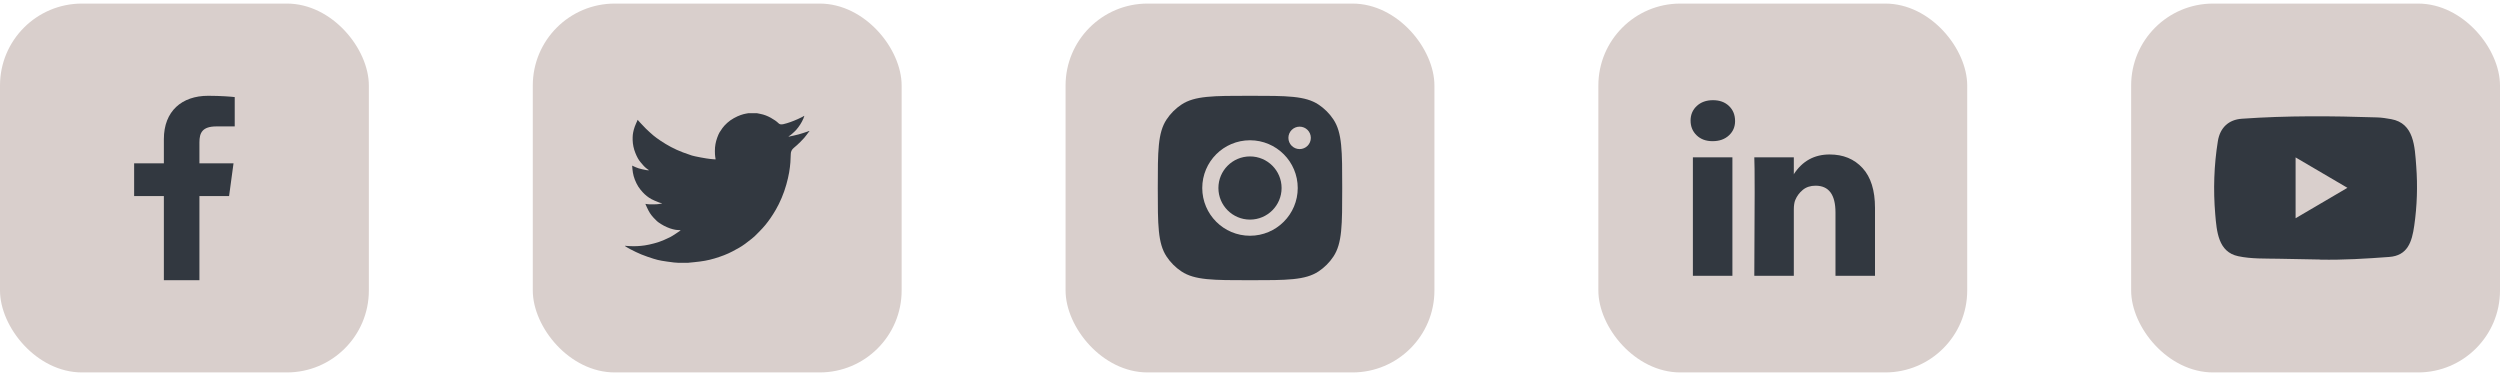 <svg width="244" height="37" viewBox="0 0 244 37" fill="none" xmlns="http://www.w3.org/2000/svg">
<rect y="0.349" width="36" height="36" rx="8" fill="#D9CFCC"/>
<path d="M19.464 27.349V19.139H22.358L22.792 15.939H19.464V13.896C19.464 12.97 19.734 12.338 21.129 12.338L22.909 12.337V9.475C22.601 9.437 21.545 9.349 20.316 9.349C17.75 9.349 15.993 10.841 15.993 13.579V15.939H13.091V19.139H15.993V27.349H19.464V27.349Z" fill="#323840"/>
<rect x="52" y="0.349" width="36" height="36" rx="8" fill="#D9CFCC"/>
<path d="M73.027 11.051V11.047H73.871L74.179 11.109C74.385 11.149 74.572 11.201 74.739 11.266C74.907 11.331 75.069 11.407 75.226 11.493C75.383 11.579 75.525 11.668 75.653 11.757C75.78 11.846 75.893 11.94 75.994 12.039C76.094 12.14 76.249 12.166 76.46 12.117C76.671 12.069 76.898 12.001 77.142 11.915C77.385 11.828 77.626 11.731 77.864 11.623C78.102 11.515 78.247 11.446 78.299 11.417C78.35 11.387 78.377 11.37 78.38 11.368L78.383 11.363L78.4 11.355L78.416 11.347L78.432 11.339L78.448 11.331L78.451 11.326L78.456 11.323L78.461 11.32L78.464 11.315L78.481 11.31L78.497 11.307L78.494 11.331L78.489 11.355L78.481 11.38L78.472 11.404L78.464 11.42L78.456 11.436L78.448 11.461C78.443 11.477 78.437 11.498 78.432 11.525C78.427 11.553 78.375 11.661 78.278 11.85C78.18 12.039 78.059 12.231 77.912 12.425C77.766 12.62 77.635 12.767 77.52 12.866C77.403 12.966 77.326 13.037 77.288 13.077C77.25 13.118 77.204 13.155 77.15 13.19L77.069 13.244L77.052 13.252L77.036 13.26L77.033 13.265L77.028 13.268L77.023 13.271L77.02 13.276L77.004 13.284L76.987 13.292L76.984 13.297L76.979 13.3L76.974 13.304L76.971 13.308L76.968 13.313L76.963 13.316L76.958 13.32L76.955 13.325H77.036L77.49 13.227C77.793 13.163 78.083 13.084 78.359 12.992L78.797 12.847L78.846 12.83L78.87 12.822L78.886 12.814L78.903 12.806L78.919 12.798L78.935 12.79L78.968 12.785L79 12.782V12.814L78.992 12.817L78.984 12.822L78.981 12.827L78.976 12.83L78.971 12.834L78.968 12.838L78.964 12.843L78.959 12.847L78.955 12.85L78.951 12.855L78.948 12.86L78.943 12.863L78.935 12.879L78.927 12.895L78.922 12.898C78.92 12.902 78.851 12.993 78.716 13.174C78.581 13.355 78.508 13.447 78.497 13.449C78.486 13.453 78.471 13.469 78.451 13.498C78.433 13.528 78.318 13.649 78.107 13.86C77.896 14.07 77.69 14.258 77.487 14.422C77.284 14.587 77.181 14.79 77.179 15.031C77.176 15.271 77.163 15.543 77.142 15.845C77.12 16.148 77.079 16.474 77.02 16.826C76.96 17.177 76.868 17.574 76.744 18.017C76.62 18.46 76.468 18.892 76.289 19.314C76.111 19.735 75.924 20.113 75.73 20.448C75.535 20.783 75.356 21.067 75.194 21.299C75.032 21.532 74.867 21.75 74.699 21.956C74.531 22.161 74.319 22.392 74.063 22.649C73.805 22.905 73.664 23.046 73.641 23.071C73.616 23.095 73.51 23.183 73.323 23.337C73.136 23.491 72.936 23.646 72.722 23.8C72.509 23.954 72.313 24.082 72.134 24.184C71.956 24.287 71.74 24.404 71.488 24.536C71.237 24.669 70.966 24.792 70.674 24.906C70.381 25.019 70.073 25.124 69.748 25.222C69.424 25.319 69.11 25.395 68.807 25.448C68.504 25.503 68.16 25.549 67.776 25.586L67.2 25.643V25.651H66.145V25.643L66.007 25.635C65.915 25.63 65.84 25.624 65.78 25.619C65.721 25.613 65.496 25.584 65.106 25.53C64.717 25.476 64.411 25.422 64.189 25.367C63.968 25.314 63.638 25.211 63.199 25.059C62.761 24.908 62.386 24.755 62.075 24.601C61.764 24.447 61.569 24.35 61.49 24.309C61.412 24.269 61.325 24.219 61.227 24.16L61.081 24.071L61.078 24.066L61.073 24.063L61.068 24.059L61.065 24.055L61.049 24.047L61.032 24.038L61.029 24.034L61.024 24.03L61.02 24.027L61.016 24.022L61.013 24.017L61.008 24.014H61V23.982L61.016 23.985L61.032 23.99L61.105 23.998C61.154 24.003 61.287 24.011 61.503 24.022C61.72 24.033 61.95 24.033 62.193 24.022C62.436 24.011 62.685 23.987 62.94 23.949C63.194 23.911 63.494 23.847 63.84 23.755C64.187 23.663 64.505 23.554 64.795 23.427C65.084 23.3 65.289 23.205 65.412 23.142C65.533 23.081 65.718 22.966 65.967 22.799L66.34 22.547L66.343 22.542L66.348 22.539L66.353 22.536L66.356 22.531L66.359 22.526L66.364 22.523L66.369 22.52L66.372 22.515L66.389 22.51L66.405 22.507L66.408 22.491L66.413 22.474L66.418 22.471L66.421 22.466L66.291 22.458C66.205 22.453 66.121 22.447 66.04 22.442C65.959 22.436 65.831 22.412 65.658 22.369C65.485 22.326 65.299 22.261 65.098 22.174C64.898 22.088 64.703 21.985 64.514 21.866C64.325 21.748 64.188 21.649 64.103 21.57C64.02 21.492 63.912 21.382 63.779 21.239C63.647 21.096 63.532 20.948 63.435 20.797C63.337 20.645 63.244 20.471 63.156 20.273L63.021 19.978L63.013 19.954L63.005 19.93L63 19.913L62.996 19.897L63.021 19.9L63.045 19.905L63.224 19.93C63.343 19.946 63.529 19.951 63.784 19.946C64.038 19.94 64.214 19.93 64.311 19.913C64.409 19.897 64.468 19.886 64.49 19.881L64.522 19.873L64.563 19.865L64.603 19.857L64.606 19.852L64.611 19.849L64.616 19.845L64.62 19.84L64.587 19.832L64.555 19.824L64.522 19.816L64.49 19.808L64.457 19.8C64.436 19.794 64.398 19.784 64.344 19.767C64.29 19.751 64.143 19.692 63.905 19.589C63.667 19.486 63.478 19.387 63.337 19.289C63.196 19.192 63.062 19.085 62.935 18.97C62.808 18.853 62.669 18.703 62.518 18.519C62.366 18.336 62.231 18.122 62.112 17.879C61.993 17.636 61.904 17.404 61.844 17.182C61.785 16.962 61.746 16.737 61.727 16.51L61.698 16.169L61.714 16.172L61.73 16.177L61.747 16.185L61.763 16.194L61.779 16.202L61.795 16.21L62.047 16.323C62.215 16.399 62.423 16.464 62.672 16.518C62.921 16.572 63.069 16.601 63.118 16.607L63.191 16.615H63.337L63.334 16.61L63.329 16.607L63.324 16.604L63.321 16.599L63.318 16.594L63.313 16.591L63.308 16.587L63.305 16.582L63.288 16.574L63.272 16.566L63.269 16.561L63.264 16.558L63.259 16.555L63.256 16.55L63.24 16.542L63.224 16.534L63.22 16.529C63.217 16.527 63.171 16.492 63.081 16.425C62.992 16.357 62.899 16.269 62.802 16.161C62.704 16.053 62.607 15.94 62.51 15.821C62.412 15.702 62.325 15.574 62.25 15.44C62.174 15.305 62.094 15.133 62.01 14.924C61.926 14.717 61.863 14.508 61.82 14.297C61.776 14.086 61.752 13.878 61.747 13.673C61.741 13.468 61.747 13.292 61.763 13.146C61.779 13.001 61.812 12.836 61.86 12.652C61.909 12.468 61.979 12.274 62.071 12.069L62.209 11.761L62.217 11.736L62.225 11.712L62.23 11.709L62.233 11.704L62.237 11.699L62.242 11.696L62.246 11.699L62.25 11.704L62.253 11.709L62.258 11.712L62.263 11.715L62.266 11.72L62.269 11.725L62.274 11.728L62.282 11.744L62.29 11.761L62.295 11.764L62.298 11.769L62.518 12.012C62.664 12.174 62.837 12.355 63.037 12.555C63.237 12.755 63.348 12.858 63.37 12.866C63.391 12.875 63.418 12.899 63.451 12.941C63.483 12.98 63.592 13.076 63.776 13.227C63.959 13.379 64.2 13.554 64.498 13.754C64.795 13.954 65.125 14.151 65.488 14.346C65.85 14.54 66.24 14.716 66.656 14.873C67.073 15.029 67.365 15.132 67.533 15.181C67.701 15.229 67.987 15.291 68.393 15.367C68.799 15.443 69.105 15.491 69.31 15.513C69.516 15.534 69.656 15.547 69.732 15.55L69.846 15.553L69.843 15.529L69.838 15.505L69.805 15.302C69.784 15.167 69.773 14.978 69.773 14.735C69.773 14.492 69.792 14.267 69.83 14.062C69.868 13.857 69.924 13.649 70 13.438C70.076 13.227 70.15 13.058 70.222 12.931C70.296 12.804 70.392 12.66 70.511 12.498C70.63 12.336 70.784 12.168 70.974 11.996C71.163 11.823 71.38 11.669 71.623 11.534C71.867 11.399 72.091 11.296 72.297 11.226C72.502 11.155 72.675 11.11 72.816 11.088C72.957 11.066 73.027 11.054 73.027 11.051Z" fill="#323840"/>
<rect x="104" y="0.349" width="36" height="36" rx="8" fill="#D9CFCC"/>
<path fill-rule="evenodd" clip-rule="evenodd" d="M113 18.349C113 14.754 113 12.957 113.857 11.662C114.239 11.084 114.734 10.589 115.313 10.206C116.607 9.349 118.405 9.349 122 9.349C125.595 9.349 127.393 9.349 128.687 10.206C129.266 10.589 129.761 11.084 130.143 11.662C131 12.957 131 14.754 131 18.349C131 21.945 131 23.742 130.143 25.037C129.761 25.615 129.266 26.11 128.687 26.493C127.393 27.349 125.595 27.349 122 27.349C118.405 27.349 116.607 27.349 115.313 26.493C114.734 26.11 114.239 25.615 113.857 25.037C113 23.742 113 21.945 113 18.349ZM126.659 18.35C126.659 20.923 124.573 23.009 122 23.009C119.427 23.009 117.34 20.923 117.34 18.35C117.34 15.776 119.427 13.69 122 13.69C124.573 13.69 126.659 15.776 126.659 18.35ZM122 21.433C123.703 21.433 125.083 20.052 125.083 18.35C125.083 16.647 123.703 15.267 122 15.267C120.297 15.267 118.917 16.647 118.917 18.35C118.917 20.052 120.297 21.433 122 21.433ZM126.843 14.551C127.448 14.551 127.938 14.061 127.938 13.456C127.938 12.851 127.448 12.361 126.843 12.361C126.239 12.361 125.748 12.851 125.748 13.456C125.748 14.061 126.239 14.551 126.843 14.551Z" fill="#323840"/>
<rect x="156" y="0.349" width="36" height="36" rx="8" fill="#D9CFCC"/>
<path d="M165 11.769C165 11.192 165.203 10.716 165.608 10.341C166.014 9.965 166.541 9.778 167.189 9.778C167.826 9.778 168.342 9.963 168.736 10.332C169.141 10.713 169.344 11.209 169.344 11.821C169.344 12.375 169.147 12.837 168.753 13.206C168.347 13.587 167.815 13.778 167.154 13.778H167.137C166.5 13.778 165.985 13.587 165.591 13.206C165.197 12.825 165 12.346 165 11.769ZM165.226 26.921V15.354H169.083V26.921H165.226ZM171.22 26.921H175.077V20.462C175.077 20.058 175.124 19.746 175.216 19.527C175.378 19.134 175.625 18.802 175.955 18.531C176.285 18.26 176.699 18.124 177.197 18.124C178.494 18.124 179.143 18.996 179.143 20.739V26.921H183V20.289C183 18.58 182.595 17.284 181.784 16.401C180.973 15.518 179.902 15.076 178.569 15.076C177.075 15.076 175.911 15.717 175.077 16.999V17.033H175.06L175.077 16.999V15.354H171.22C171.243 15.723 171.255 16.872 171.255 18.799C171.255 20.727 171.243 23.434 171.22 26.921Z" fill="#323840"/>
<rect x="208" y="0.349" width="36" height="36" rx="8" fill="#D9CFCC"/>
<path d="M226.439 25.329L222.376 25.253C221.061 25.227 219.743 25.28 218.453 25.006C216.492 24.596 216.353 22.588 216.207 20.904C216.007 18.536 216.084 16.125 216.463 13.777C216.676 12.46 217.516 11.674 218.815 11.588C223.201 11.277 227.615 11.314 231.991 11.459C232.453 11.473 232.918 11.545 233.374 11.628C235.623 12.031 235.678 14.306 235.824 16.221C235.969 18.157 235.908 20.102 235.63 22.024C235.407 23.615 234.98 24.95 233.18 25.079C230.924 25.247 228.72 25.383 226.458 25.34C226.458 25.329 226.445 25.329 226.439 25.329ZM224.05 21.3C225.75 20.303 227.418 19.322 229.108 18.331C227.405 17.334 225.741 16.353 224.05 15.363V21.3Z" fill="#323840"/>
</svg>
